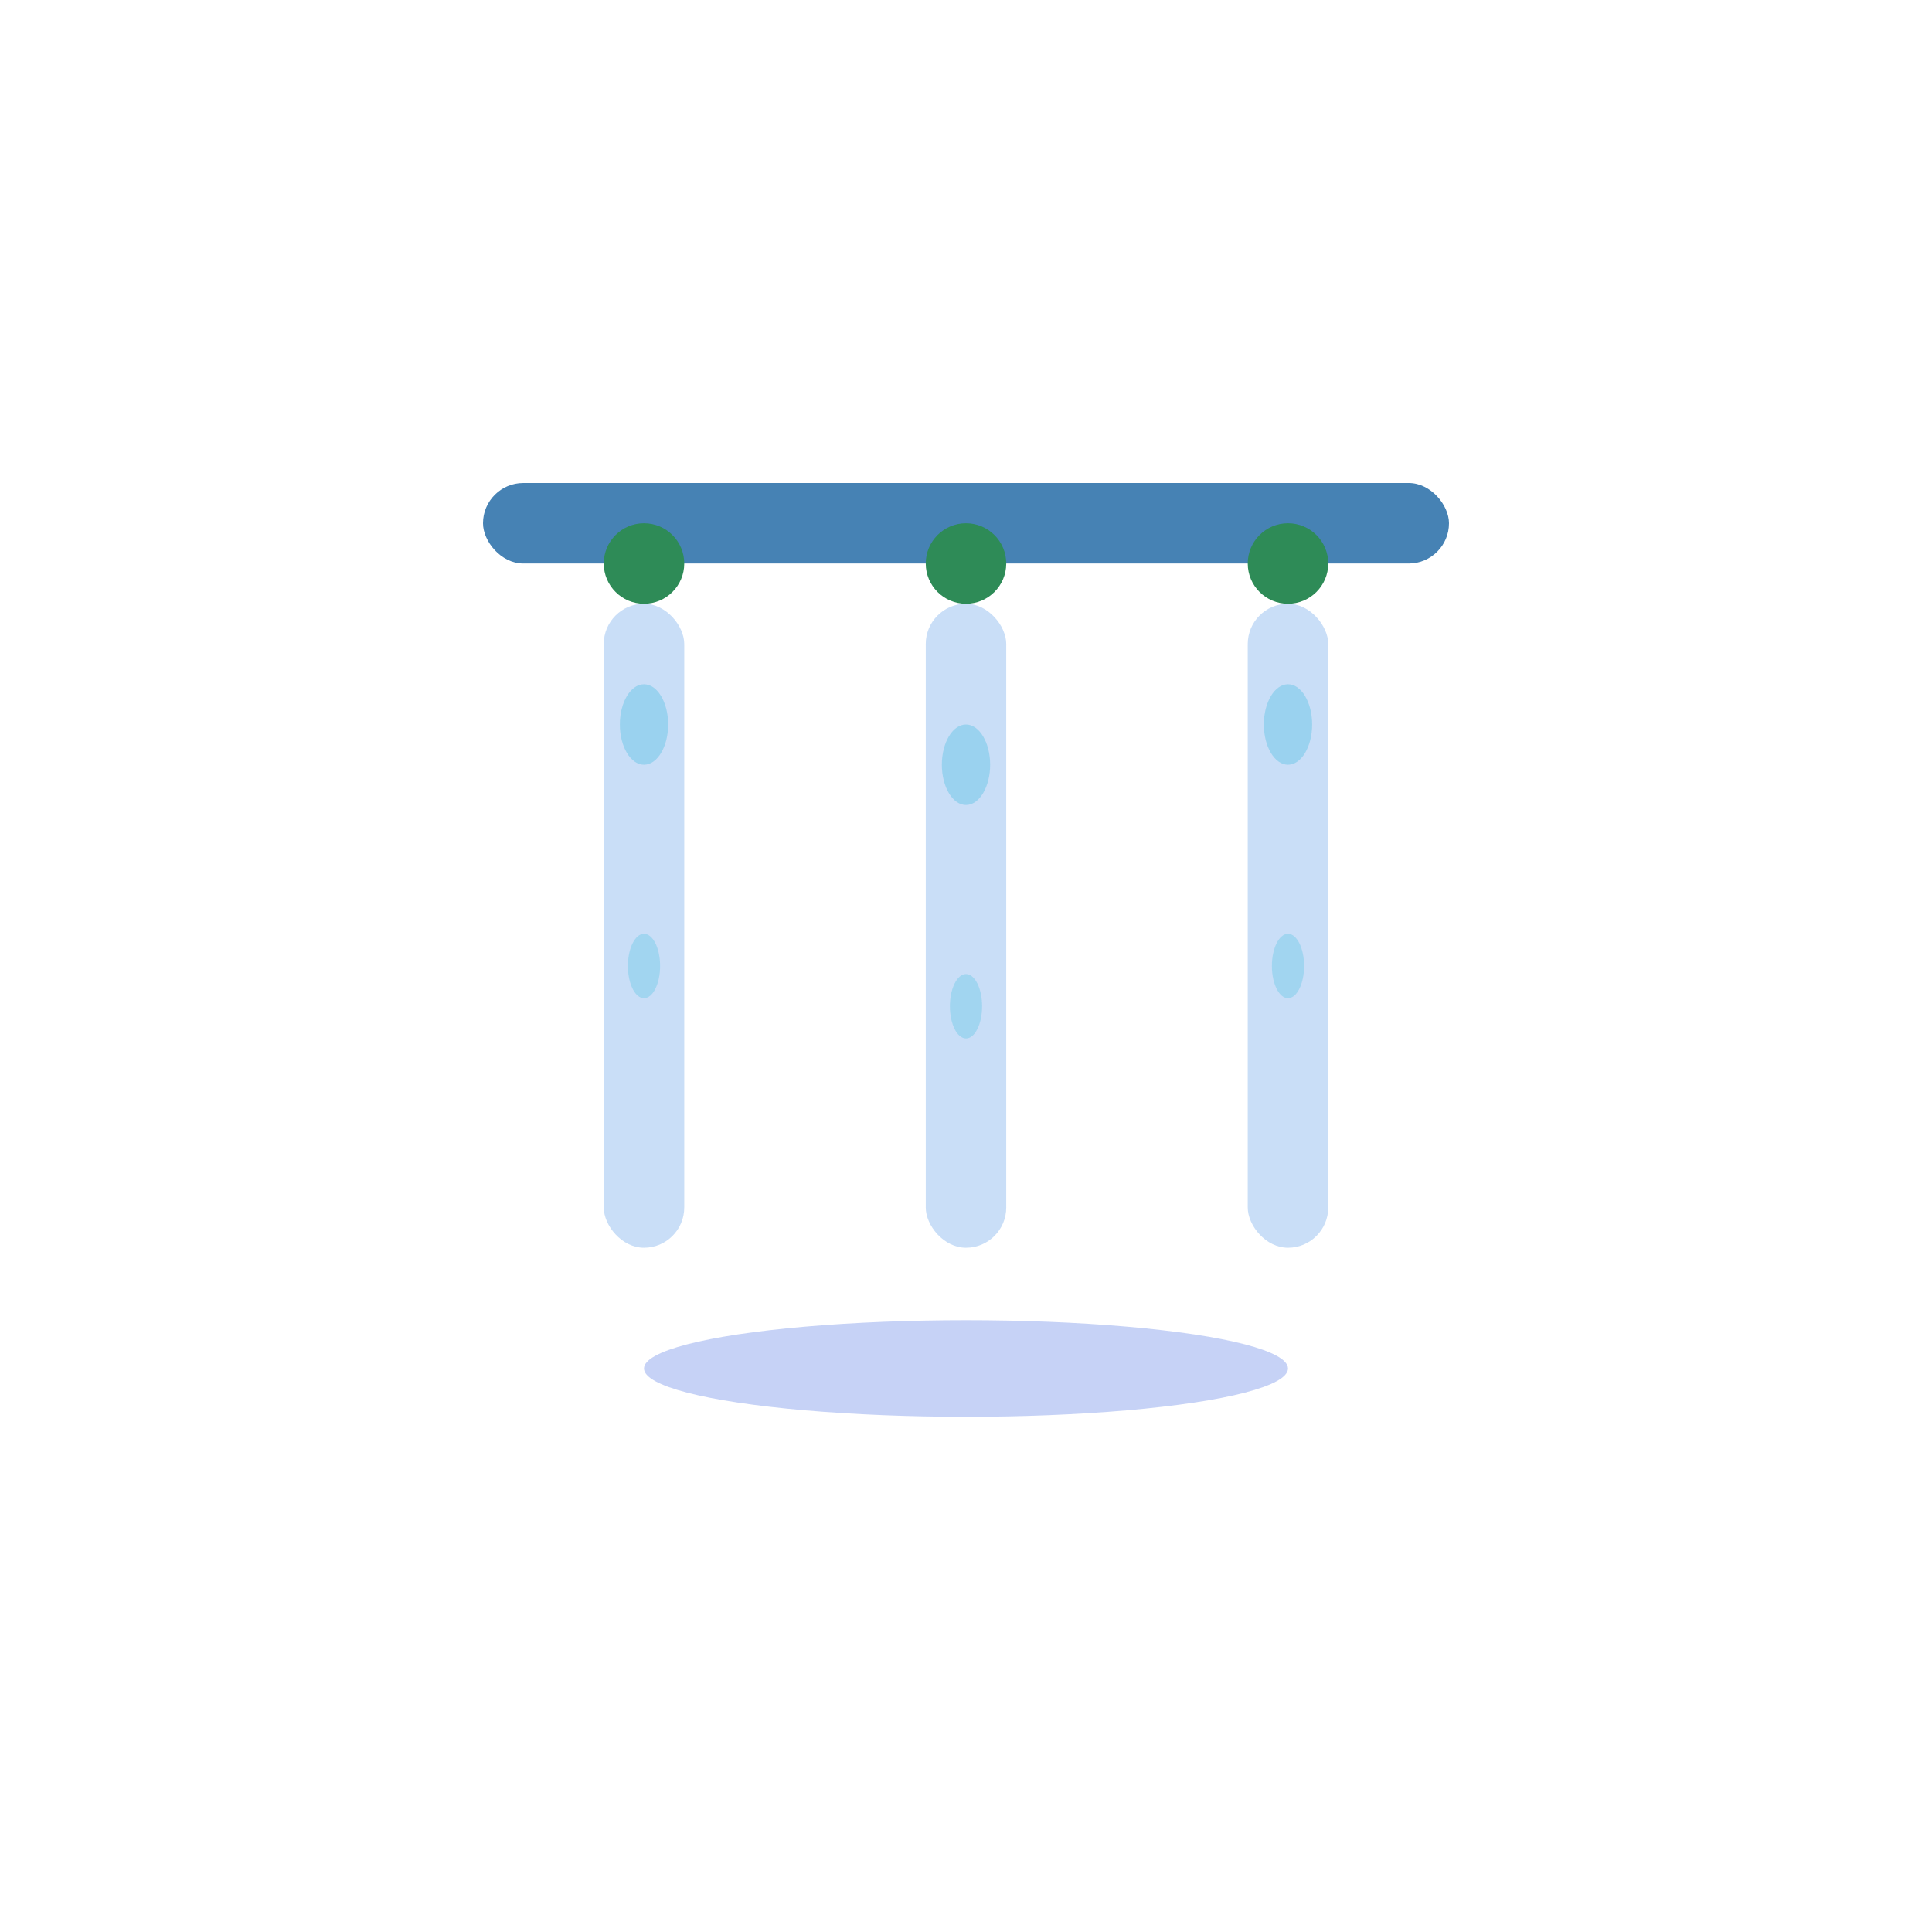 <?xml version="1.0" encoding="UTF-8"?>
<svg viewBox="0 0 24 24" fill="none" xmlns="http://www.w3.org/2000/svg">
                <rect x="6" y="6" width="12" height="1" fill="#4682B4" rx="0.5"/>
                <circle cx="8" cy="7" r="0.5" fill="#2E8B57"/>
                <circle cx="12" cy="7" r="0.5" fill="#2E8B57"/>
                <circle cx="16" cy="7" r="0.5" fill="#2E8B57"/>
                <rect x="7.5" y="7.5" width="1" height="8" fill="#4A90E2" opacity="0.3" rx="0.5"/>
                <rect x="11.5" y="7.5" width="1" height="8" fill="#4A90E2" opacity="0.3" rx="0.5"/>
                <rect x="15.5" y="7.5" width="1" height="8" fill="#4A90E2" opacity="0.3" rx="0.5"/>
                <ellipse cx="8" cy="9" rx="0.3" ry="0.5" fill="#87CEEB" opacity="0.7"/>
                <ellipse cx="12" cy="9.5" rx="0.3" ry="0.5" fill="#87CEEB" opacity="0.7"/>
                <ellipse cx="16" cy="9" rx="0.3" ry="0.5" fill="#87CEEB" opacity="0.7"/>
                <ellipse cx="8" cy="12" rx="0.2" ry="0.4" fill="#87CEEB" opacity="0.6"/>
                <ellipse cx="12" cy="12.5" rx="0.2" ry="0.4" fill="#87CEEB" opacity="0.6"/>
                <ellipse cx="16" cy="12" rx="0.2" ry="0.4" fill="#87CEEB" opacity="0.6"/>
                <ellipse cx="12" cy="17" rx="4" ry="0.6" fill="#4169E1" opacity="0.3"/>
            </svg>
